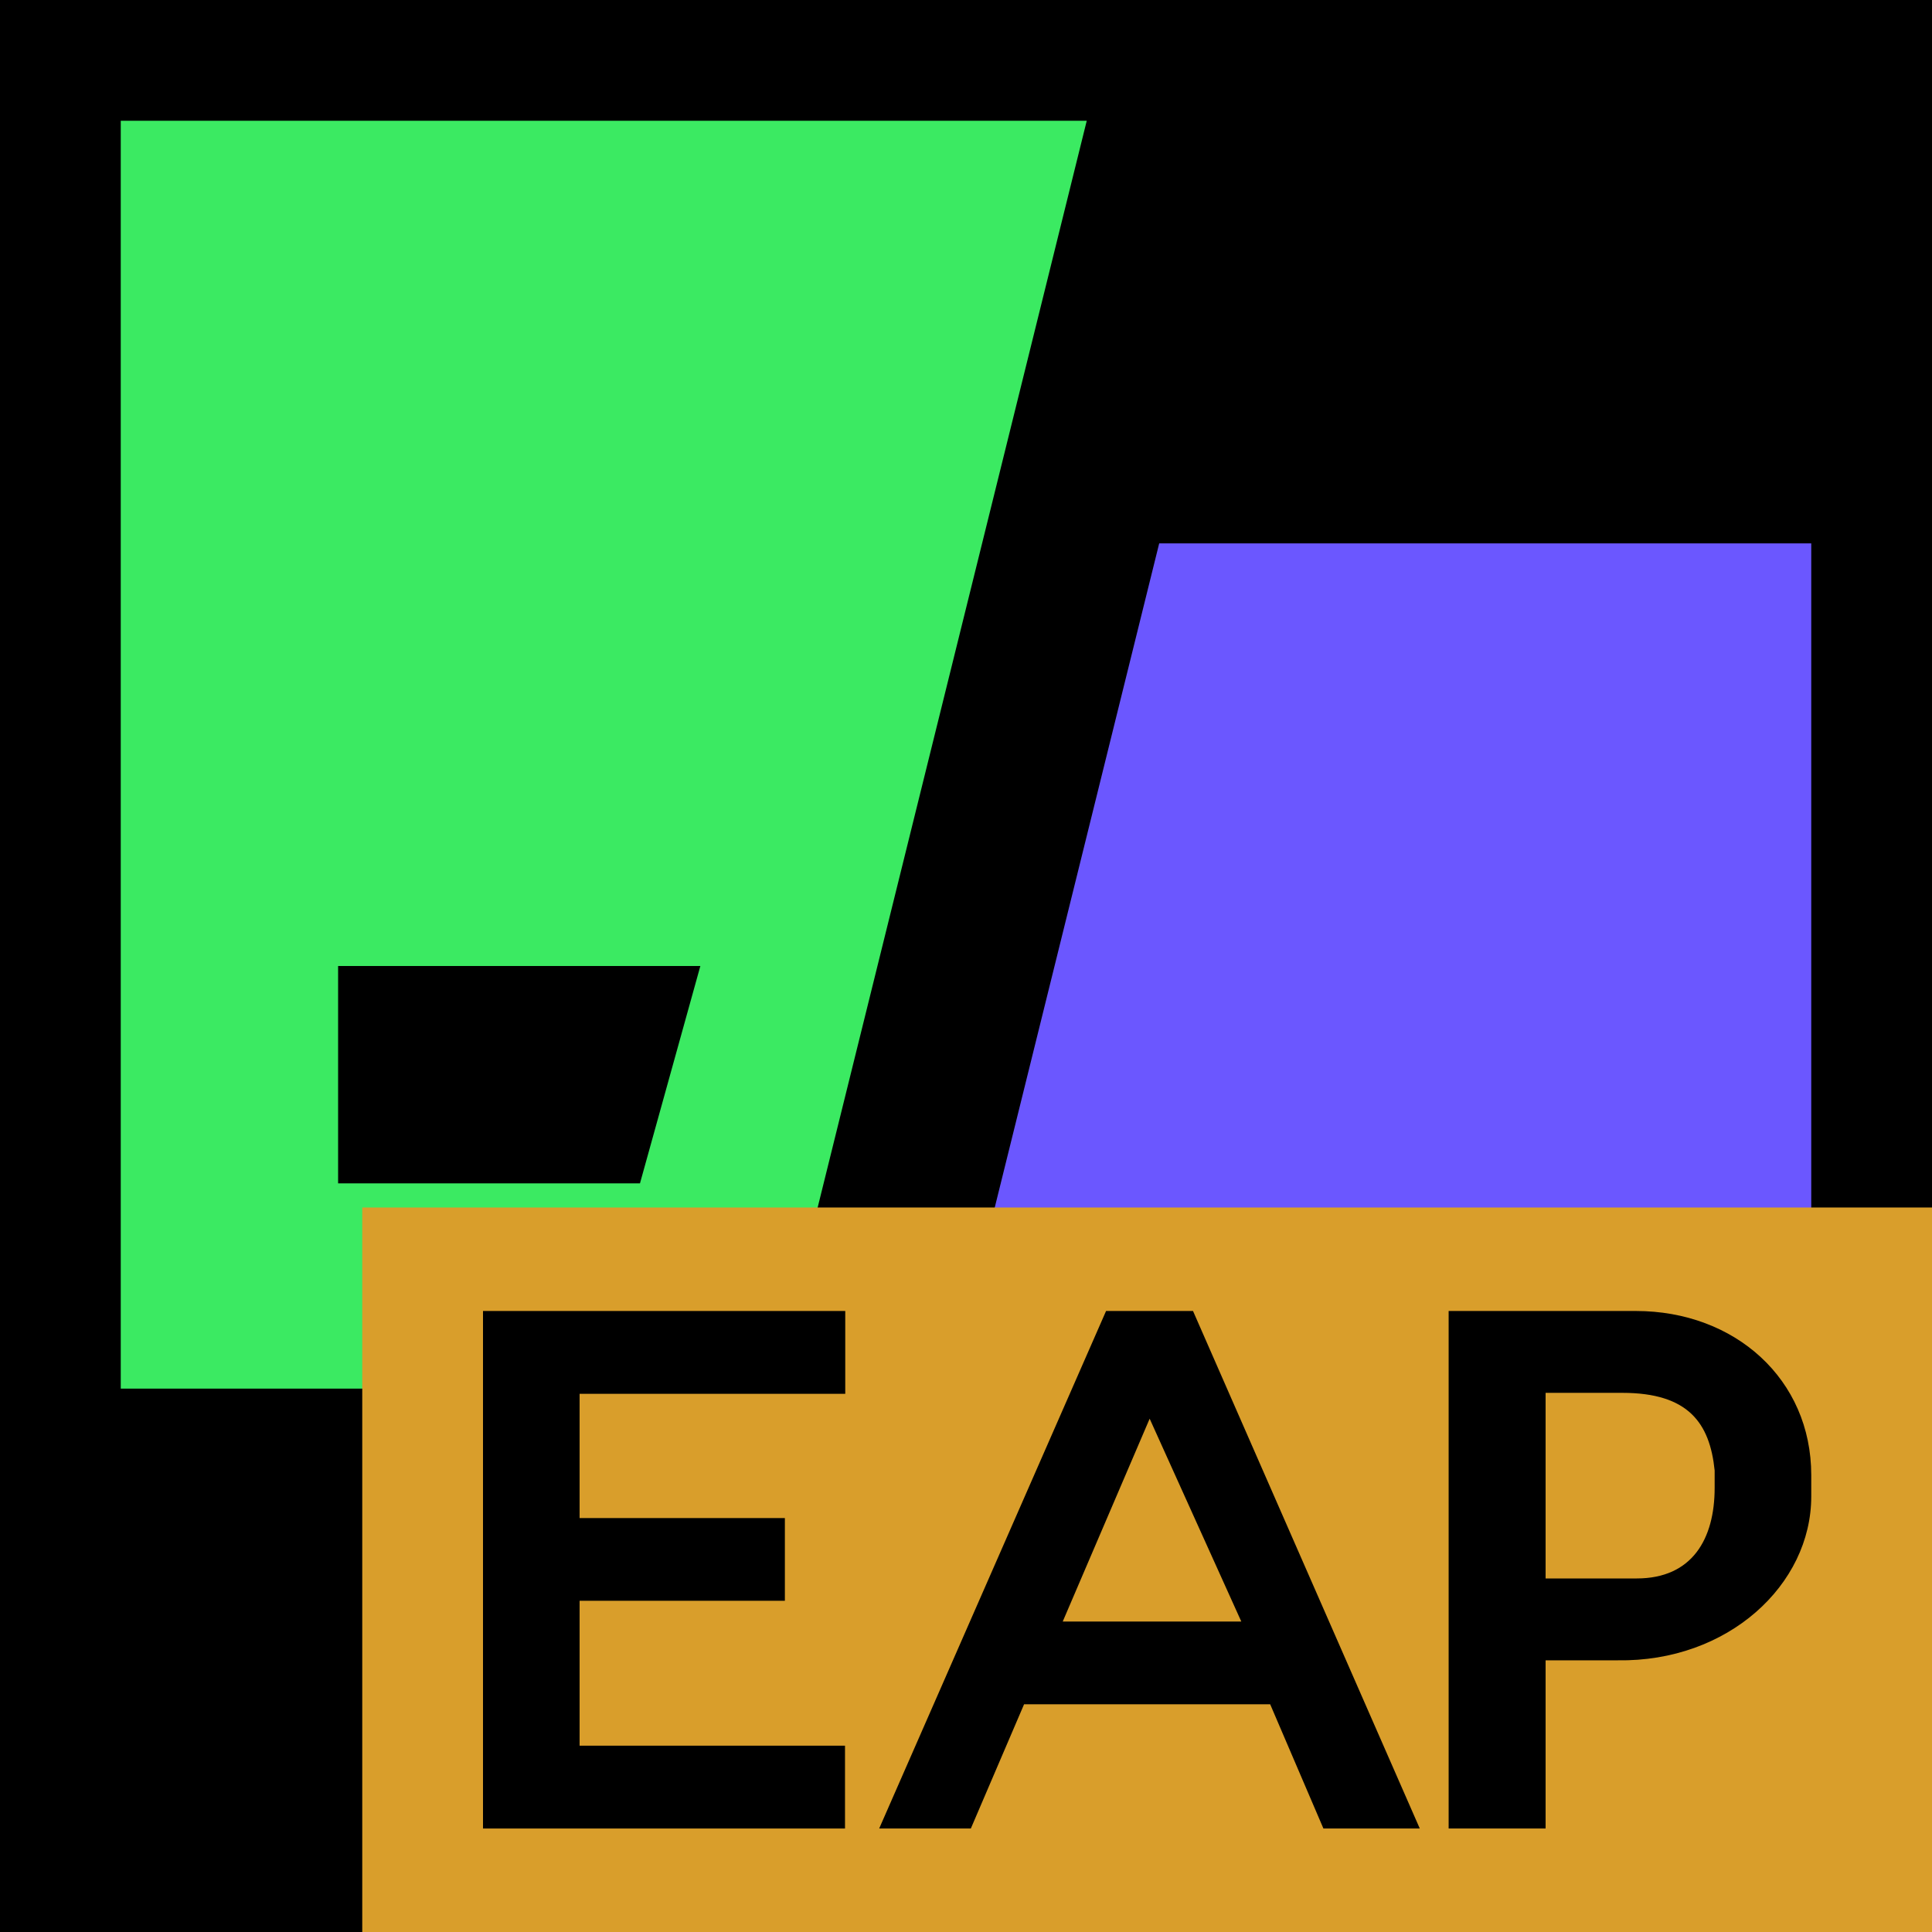 <svg width="16" height="16" viewBox="0 0 16 16" fill="none" xmlns="http://www.w3.org/2000/svg">
<path d="M16 0H0V16H16V0Z" fill="black"/>
<path d="M9.6 4.5L7 15H15V11.1V6.3V4.5H9.6ZM13.2 13.3H9.2L9.6 11.6H13.2V13.3Z" fill="#6B57FF"/>
<path d="M1 1V4.9V9.7V11.5H6.4L9 1H1ZM5.3 9.8H2.8V8H5.8L5.3 9.8Z" fill="#3BEA62"/>
    <path fill-rule="evenodd" clip-rule="evenodd" d="M3 16H16V10H3V16Z" fill="#D99E2B"/>
    <path fill-rule="evenodd" clip-rule="evenodd" d="M4 10.857H7V11.543H4.8V12.572H6.5V13.257H4.8V14.457H6.998V15.143H4V10.857Z" fill="black"/>
    <path fill-rule="evenodd" clip-rule="evenodd" d="M14.2 12.322C14.2 12.746 14.013 13.072 13.555 13.072H12.8V11.535H13.436C13.983 11.535 14.16 11.786 14.2 12.178V12.322ZM11.997 10.857V15.143H12.8V13.75H13.395C14.311 13.765 15 13.124 15 12.393V12.216C15 11.423 14.369 10.857 13.547 10.857H11.997Z" fill="black"/>
    <path fill-rule="evenodd" clip-rule="evenodd" d="M8.801 13.429L9.521 11.749L10.28 13.429H8.801ZM9.88 10.857H9.16L7.281 15.143H8.04L8.481 14.114H10.519L10.96 15.143H11.758L9.88 10.857Z" fill="black"/>
</svg>